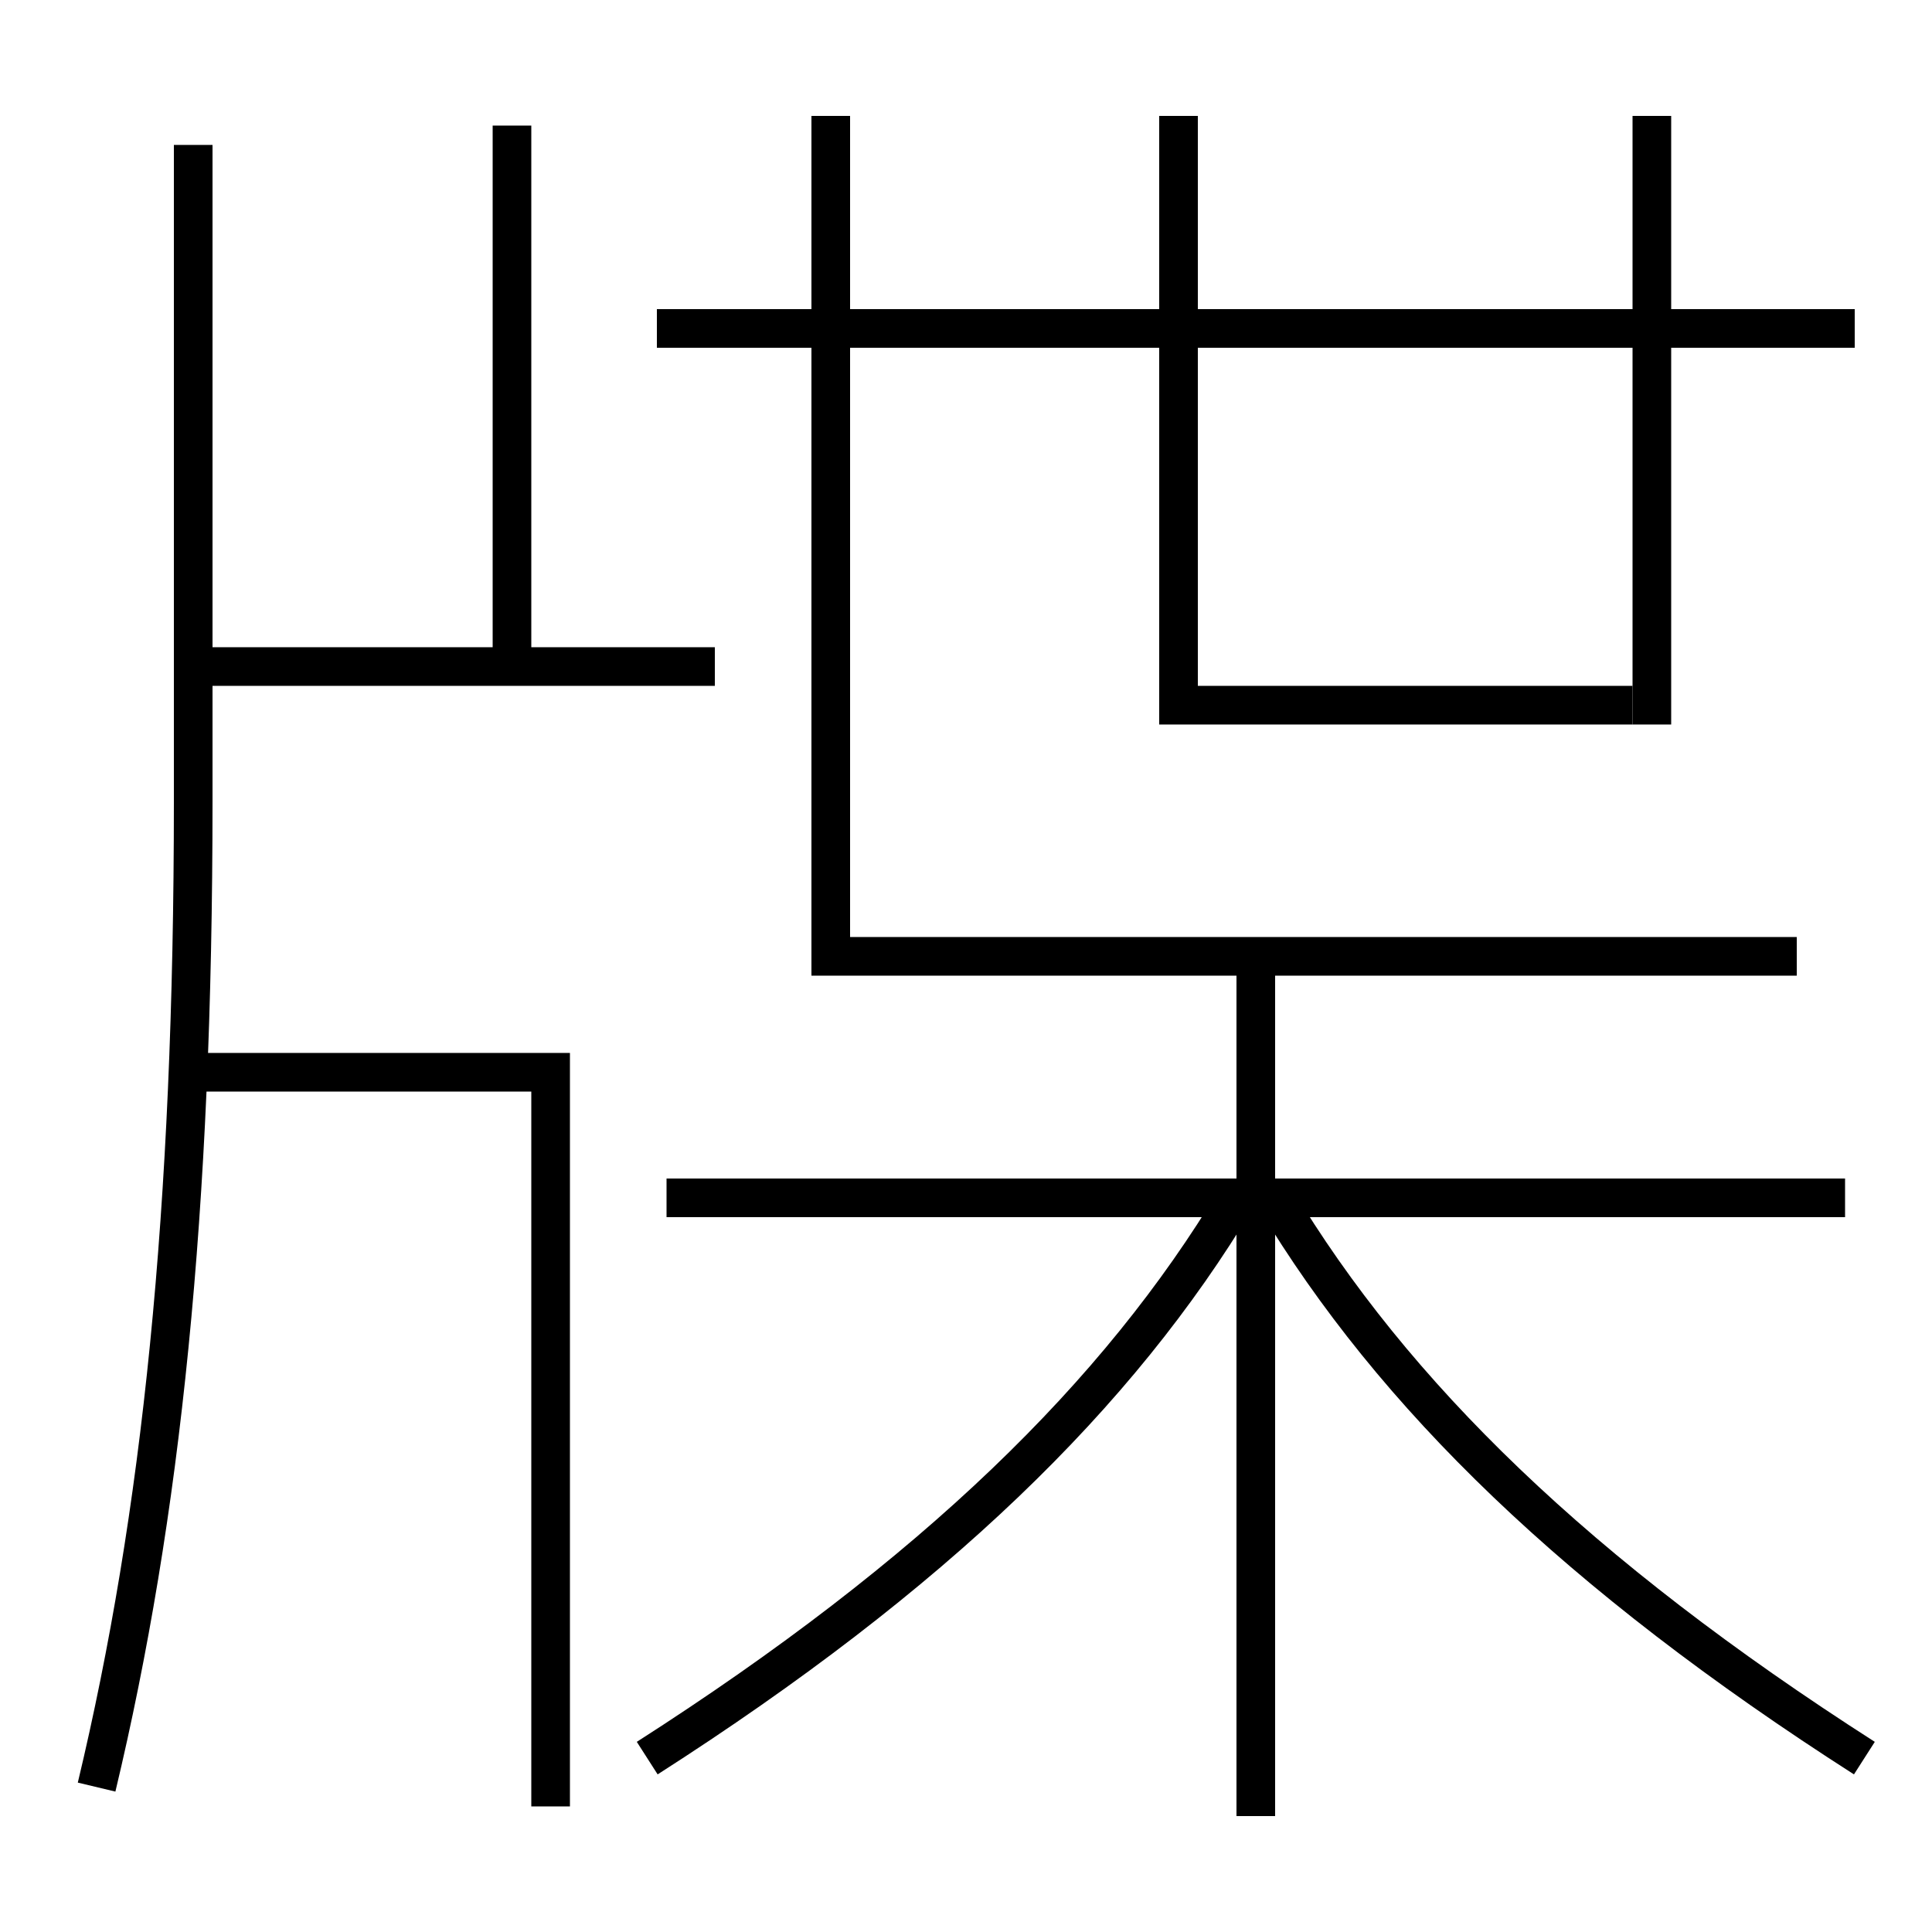 <?xml version='1.0' encoding='utf-8'?>
<svg xmlns="http://www.w3.org/2000/svg" height="100px" version="1.0" viewBox="0 0 100 100" width="100px" x="0px" y="0px">
<line fill="none" stroke="#000000" stroke-width="2" x1="10" x2="37" y1="34.5" y2="34.5" /><line fill="none" stroke="#000000" stroke-width="2" x1="26.5" x2="26.5" y1="34.5" y2="6.5" /><line fill="none" stroke="#000000" stroke-width="2" x1="95.5" x2="34.5" y1="62" y2="62" /><line fill="none" stroke="#000000" stroke-width="2" x1="96" x2="34" y1="17" y2="17" /><line fill="none" stroke="#000000" stroke-width="2" x1="65" x2="65" y1="94" y2="49.5" /><line fill="none" stroke="#000000" stroke-width="2" x1="85.5" x2="85.5" y1="37.5" y2="6" /><polyline fill="none" points="28.5,93.5 28.5,55.5 9.5,55.5" stroke="#000000" stroke-width="2" /><polyline fill="none" points="43,6 43,49.5 93,49.5" stroke="#000000" stroke-width="2" /><polyline fill="none" points="61,6 61,36.5 84.5,36.5" stroke="#000000" stroke-width="2" /><path d="M5,92.5 c3.359,-14.052 5,-29.832 5,-51 v-34.0" fill="none" stroke="#000000" stroke-width="2" /><path d="M33.5,91 c14.83,-9.494 24.39,-18.809 30.5,-29" fill="none" stroke="#000000" stroke-width="2" /><path d="M96.5,91 c-14.83,-9.494 -24.391,-18.808 -30.5,-29" fill="none" stroke="#000000" stroke-width="2" /></svg>